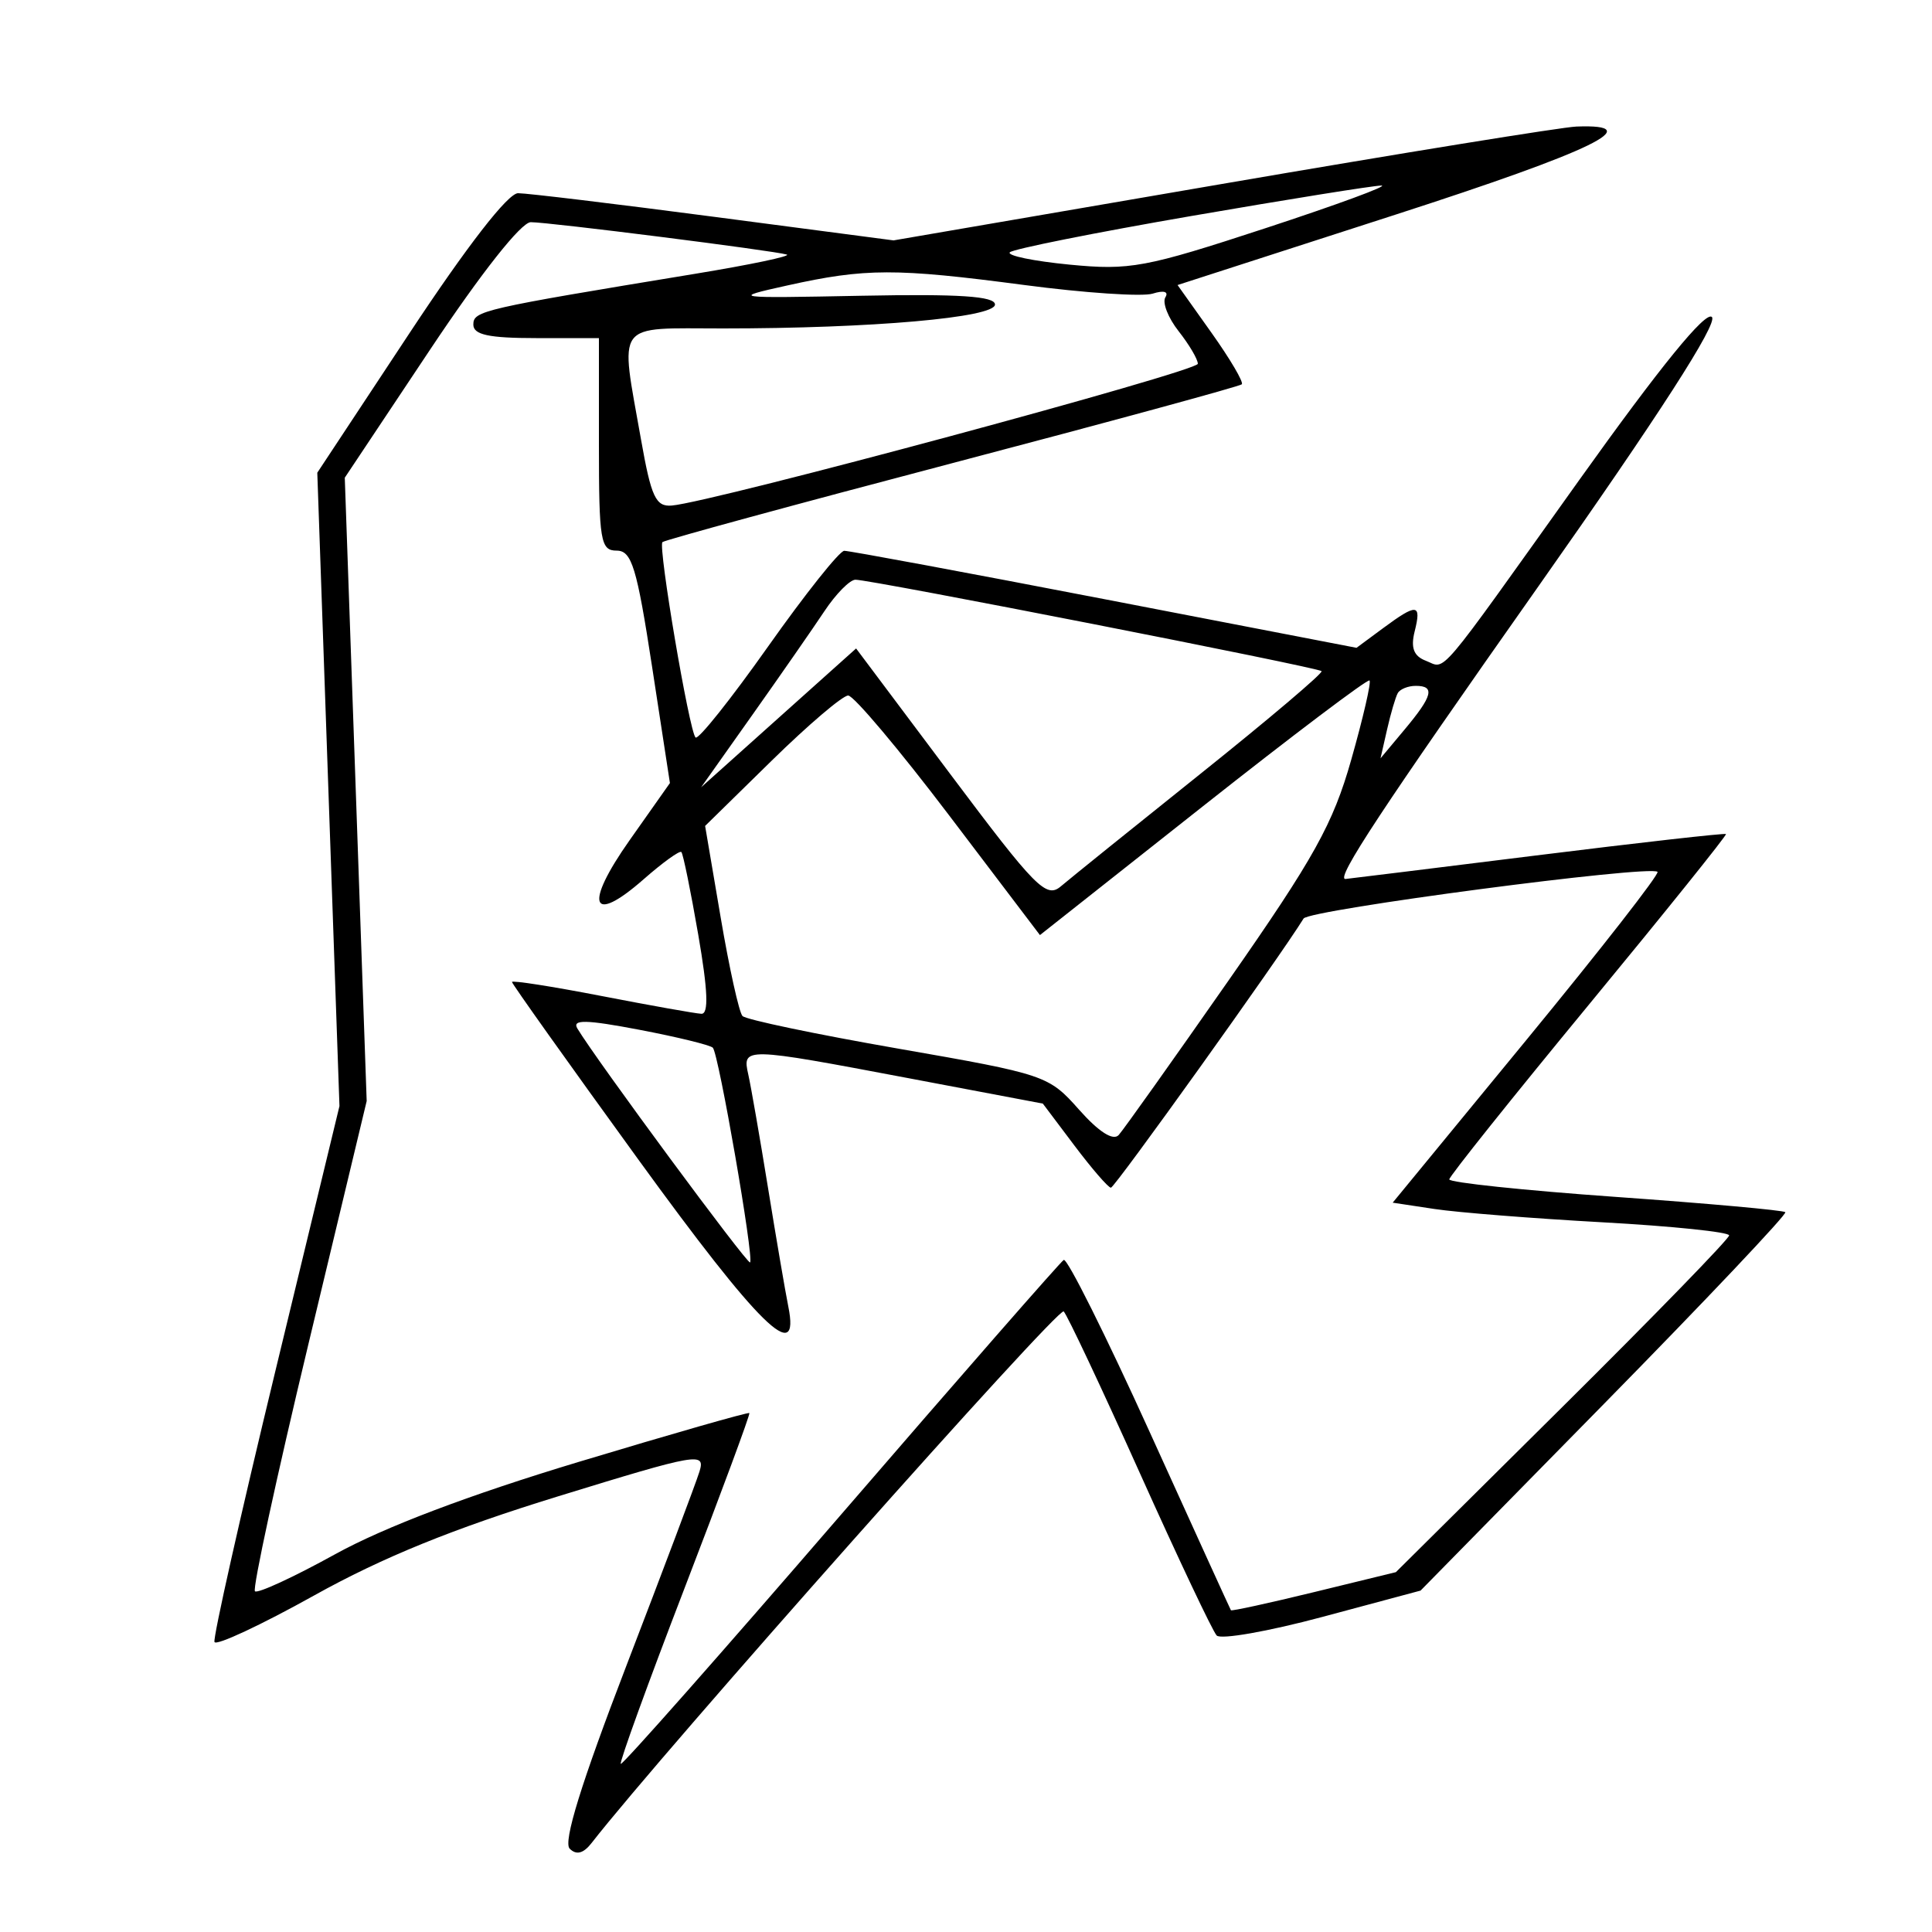 <svg xmlns="http://www.w3.org/2000/svg" width="200" height="200" viewBox="0 0 200 200" version="1.1">
	<path d="M 126.500 19.043 L 92.500 24.885 73.899 22.442 C 63.668 21.099, 54.546 20, 53.629 20 C 52.587 20, 48.365 25.442, 42.403 34.468 L 32.846 48.935 33.993 81.718 L 35.141 114.500 28.523 141.858 C 24.883 156.905, 22.039 169.559, 22.203 169.979 C 22.366 170.399, 27 168.236, 32.500 165.172 C 39.612 161.211, 46.915 158.243, 57.787 154.896 C 72.296 150.431, 73.040 150.301, 72.406 152.346 C 72.039 153.531, 68.637 162.567, 64.846 172.427 C 60.164 184.605, 58.281 190.681, 58.973 191.373 C 59.666 192.066, 60.395 191.876, 61.246 190.781 C 68.518 181.437, 109.586 135.196, 110.114 135.758 C 110.499 136.166, 114.047 143.700, 118 152.500 C 121.953 161.300, 125.530 168.863, 125.950 169.306 C 126.369 169.750, 131.290 168.885, 136.885 167.385 L 147.057 164.657 166.118 145.251 C 176.601 134.578, 185.016 125.682, 184.817 125.484 C 184.618 125.285, 176.703 124.572, 167.228 123.900 C 157.752 123.228, 150.012 122.413, 150.028 122.089 C 150.043 121.765, 156.540 113.634, 164.465 104.021 C 172.390 94.407, 178.784 86.451, 178.673 86.340 C 178.562 86.229, 169.703 87.228, 158.986 88.561 C 148.269 89.894, 139.402 90.988, 139.281 90.992 C 138.216 91.031, 143.065 83.677, 159.287 60.651 C 171.714 43.012, 177.864 33.464, 177.216 32.816 C 176.569 32.169, 171.864 37.948, 163.501 49.665 C 148.411 70.806, 149.753 69.226, 147.593 68.397 C 146.346 67.919, 146.020 67.057, 146.445 65.364 C 147.170 62.476, 146.694 62.427, 143.172 65.031 L 140.425 67.062 114.357 62.031 C 100.020 59.264, 87.887 57.009, 87.395 57.019 C 86.903 57.029, 83.351 61.493, 79.503 66.939 C 75.655 72.385, 72.280 76.617, 72.003 76.345 C 71.350 75.703, 68.113 56.619, 68.573 56.122 C 68.766 55.913, 82.253 52.238, 98.545 47.955 C 114.837 43.671, 128.339 39.994, 128.550 39.783 C 128.761 39.572, 127.351 37.174, 125.417 34.454 L 121.900 29.507 144.484 22.213 C 165.009 15.582, 170.680 12.820, 163.191 13.101 C 161.711 13.156, 145.200 15.830, 126.500 19.043 M 123.324 22.361 C 113.328 24.087, 104.875 25.778, 104.540 26.117 C 104.206 26.457, 106.985 27.031, 110.716 27.394 C 116.968 28.001, 118.559 27.705, 131 23.623 C 138.425 21.187, 143.825 19.200, 143 19.208 C 142.175 19.215, 133.321 20.634, 123.324 22.361 M 44.501 36.226 L 35.691 49.452 36.825 81.715 L 37.959 113.979 31.934 139.111 C 28.620 152.933, 26.127 164.460, 26.392 164.726 C 26.658 164.991, 30.390 163.269, 34.685 160.898 C 39.784 158.083, 48.551 154.760, 59.945 151.324 C 69.543 148.430, 77.476 146.160, 77.575 146.281 C 77.674 146.401, 74.655 154.557, 70.865 164.405 C 67.076 174.252, 64.105 182.438, 64.262 182.595 C 64.419 182.752, 74.657 171.168, 87.013 156.851 C 99.369 142.535, 109.766 130.645, 110.117 130.428 C 110.468 130.211, 114.477 138.238, 119.027 148.267 C 123.576 158.295, 127.355 166.586, 127.424 166.692 C 127.494 166.797, 131.364 165.953, 136.025 164.817 L 144.500 162.749 161.750 145.635 C 171.238 136.223, 179 128.237, 179 127.889 C 179 127.541, 173.110 126.931, 165.912 126.533 C 158.713 126.135, 150.877 125.514, 148.497 125.154 L 144.171 124.500 158.077 107.575 C 165.725 98.266, 171.804 90.471, 171.586 90.253 C 170.846 89.513, 135.510 94.175, 134.946 95.087 C 132.435 99.150, 115.390 122.961, 115 122.951 C 114.725 122.944, 113.027 120.982, 111.227 118.591 L 107.954 114.244 94.091 111.622 C 76.957 108.381, 76.823 108.378, 77.466 111.250 C 77.743 112.487, 78.663 117.775, 79.510 123 C 80.357 128.225, 81.300 133.738, 81.605 135.250 C 82.858 141.469, 78.590 137.283, 66.055 120 C 58.875 110.100, 53 101.845, 53 101.655 C 53 101.465, 57.163 102.116, 62.250 103.102 C 67.338 104.088, 71.996 104.918, 72.603 104.947 C 73.379 104.984, 73.285 102.562, 72.283 96.764 C 71.501 92.234, 70.714 88.381, 70.535 88.202 C 70.356 88.023, 68.601 89.289, 66.635 91.016 C 61.180 95.805, 60.427 93.714, 65.180 86.975 L 69.350 81.062 67.505 69.031 C 65.922 58.712, 65.399 57, 63.830 57 C 62.168 57, 62 55.992, 62 46 L 62 35 55.500 35 C 50.601 35, 49 34.656, 49 33.603 C 49 32.174, 49.858 31.978, 71.944 28.346 C 77.688 27.402, 81.963 26.504, 81.444 26.350 C 80.031 25.933, 56.836 23, 54.947 23 C 53.959 23, 49.822 28.239, 44.501 36.226 M 81.500 29.551 C 75.609 30.860, 75.751 30.879, 89.250 30.615 C 99.285 30.418, 103 30.663, 103 31.523 C 103 32.877, 90.235 34, 74.846 34 C 63.505 34, 64.170 33.100, 66.358 45.500 C 67.411 51.463, 67.883 52.475, 69.547 52.334 C 73.814 51.972, 124 38.446, 124 37.658 C 124 37.195, 123.106 35.679, 122.014 34.290 C 120.921 32.901, 120.302 31.320, 120.639 30.775 C 121.004 30.185, 120.475 30.032, 119.330 30.395 C 118.274 30.731, 112.283 30.329, 106.018 29.502 C 92.712 27.747, 89.590 27.754, 81.500 29.551 M 85.349 63.262 C 84.165 65.043, 80.808 69.875, 77.888 74 L 72.579 81.500 80.601 74.314 L 88.623 67.128 98.386 80.152 C 107.210 91.925, 108.309 93.039, 109.824 91.749 C 110.746 90.963, 117.269 85.705, 124.320 80.064 C 131.371 74.423, 136.991 69.658, 136.809 69.476 C 136.415 69.081, 90.078 59.994, 88.553 60.012 C 87.974 60.019, 86.532 61.482, 85.349 63.262 M 124.544 83.450 L 107.654 96.799 98.248 84.400 C 93.075 77.580, 88.374 72, 87.803 72 C 87.231 72, 83.665 75.037, 79.878 78.750 L 72.993 85.500 74.608 95 C 75.496 100.225, 76.510 104.805, 76.861 105.177 C 77.213 105.550, 84.475 107.071, 93 108.556 C 108.210 111.208, 108.560 111.326, 111.705 114.874 C 113.747 117.176, 115.237 118.128, 115.809 117.495 C 116.303 116.948, 121.420 109.750, 127.179 101.500 C 136.057 88.783, 137.990 85.304, 139.882 78.640 C 141.110 74.317, 141.961 70.628, 141.774 70.441 C 141.587 70.254, 133.834 76.108, 124.544 83.450 M 144.697 71.750 C 144.466 72.162, 143.969 73.850, 143.594 75.500 L 142.911 78.500 145.420 75.500 C 148.314 72.038, 148.577 71, 146.559 71 C 145.766 71, 144.929 71.338, 144.697 71.750 M 59.767 106.465 C 61.693 109.685, 77.388 130.945, 77.648 130.685 C 78.074 130.260, 74.395 109.062, 73.791 108.458 C 73.515 108.181, 70.081 107.344, 66.161 106.597 C 60.665 105.550, 59.202 105.519, 59.767 106.465" stroke="none" fill="black" fill-rule="evenodd"/>
</svg>